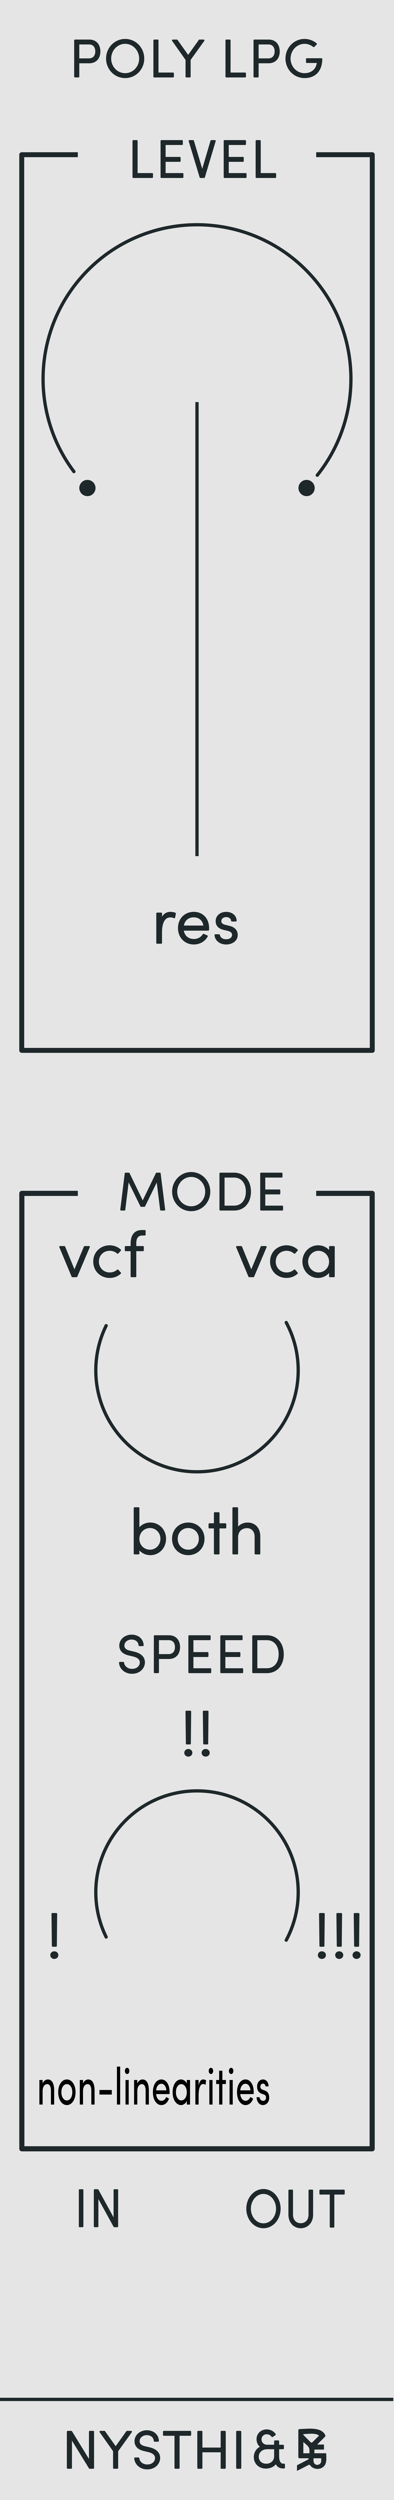 <?xml version="1.0" encoding="UTF-8" standalone="no"?>
<!-- Generator: Adobe Illustrator 23.0.3, SVG Export Plug-In . SVG Version: 6.00 Build 0)  -->

<svg
   xmlns:dc="http://purl.org/dc/elements/1.1/"
   xmlns:cc="http://creativecommons.org/ns#"
   xmlns:rdf="http://www.w3.org/1999/02/22-rdf-syntax-ns#"
   xmlns:svg="http://www.w3.org/2000/svg"
   xmlns="http://www.w3.org/2000/svg"
   xmlns:sodipodi="http://sodipodi.sourceforge.net/DTD/sodipodi-0.dtd"
   xmlns:inkscape="http://www.inkscape.org/namespaces/inkscape"
   version="1.0"
   id="Layer_1"
   x="0px"
   y="0px"
   width="60px"
   height="380px"
   viewBox="0 0 60 380"
   enable-background="new 0 0 60 380"
   xml:space="preserve"
   sodipodi:docname="polylpg_bg.svg"
   inkscape:version="0.92.2 5c3e80d, 2017-08-06"><defs
     id="defs206" /><sodipodi:namedview
     pagecolor="#ffffff"
     bordercolor="#666666"
     borderopacity="1"
     objecttolerance="10"
     gridtolerance="10"
     guidetolerance="10"
     inkscape:pageopacity="0"
     inkscape:pageshadow="2"
     inkscape:window-width="1165"
     inkscape:window-height="704"
     id="namedview204"
     showgrid="false"
     inkscape:pagecheckerboard="true"
     inkscape:zoom="2.4842105"
     inkscape:cx="2.8539833"
     inkscape:cy="137.2315"
     inkscape:window-x="185"
     inkscape:window-y="45"
     inkscape:window-maximized="0"
     inkscape:current-layer="Layer_1" /><g
     id="base" /><g
     id="BACKGROUND"><g
       id="g5"><rect
         width="60"
         height="380"
         id="rect3"
         x="0"
         y="0"
         style="fill:#e5e5e5" /></g></g><rect
     style="fill:none;stroke:#1e282b;stroke-width:0.781;stroke-linejoin:round;stroke-miterlimit:10"
     id="rect8"
     height="145.219"
     width="53.349"
     stroke-miterlimit="10"
     y="181.39"
     x="3.326" /><rect
     style="fill:none;stroke:#1e282b;stroke-width:0.75;stroke-linejoin:round;stroke-miterlimit:10"
     id="rect10"
     height="136.14"
     width="53.38"
     stroke-miterlimit="10"
     y="23.514"
     x="3.31" /><line
     style="fill:none;stroke:#1e282b;stroke-width:0.5;stroke-miterlimit:10"
     id="line12"
     y2="364.703"
     x2="59.891"
     y1="364.703"
     x1="-0.109"
     stroke-miterlimit="10" /><g
     id="g20"><path
       style="fill:#1e282b;stroke:#1e282b;stroke-width:0.25;stroke-linejoin:round;stroke-miterlimit:10"
       inkscape:connector-curvature="0"
       id="path14"
       d="m 26.659,138.857 -0.115,0.585 c -0.23,-0.096 -0.441,-0.125 -0.604,-0.125 -1.065,0 -1.392,1.209 -1.392,2.313 v 1.689 h -0.624 v -4.482 h 0.624 v 1.094 c 0.221,-0.758 0.701,-1.209 1.401,-1.209 0.25,0 0.537,0.048 0.71,0.134 z"
       stroke-miterlimit="10" /><path
       style="fill:#1e282b;stroke:#1e282b;stroke-width:0.25;stroke-linejoin:round;stroke-miterlimit:10"
       inkscape:connector-curvature="0"
       id="path16"
       d="m 31.708,141.333 h -3.857 c 0.105,0.96 0.777,1.517 1.679,1.517 0.615,0 1.162,-0.297 1.459,-0.787 l 0.528,0.23 c -0.394,0.72 -1.161,1.142 -2.006,1.142 -1.267,0 -2.284,-0.95 -2.284,-2.371 0,-1.42 1.018,-2.342 2.284,-2.342 1.276,0 2.207,0.921 2.207,2.342 10e-6,0.086 10e-6,0.182 -0.01,0.269 z m -0.595,-0.528 c -0.086,-0.931 -0.729,-1.497 -1.603,-1.497 -0.883,0 -1.536,0.537 -1.651,1.497 z"
       stroke-miterlimit="10" /><path
       style="fill:#1e282b;stroke:#1e282b;stroke-width:0.25;stroke-linejoin:round;stroke-miterlimit:10"
       inkscape:connector-curvature="0"
       id="path18"
       d="m 32.794,142.13 h 0.566 c 0.066,0.374 0.412,0.758 1.065,0.758 0.643,0 1.036,-0.335 1.036,-0.787 0,-0.365 -0.25,-0.605 -0.71,-0.72 l -0.644,-0.153 c -0.633,-0.154 -1.142,-0.48 -1.142,-1.229 0,-0.729 0.624,-1.276 1.478,-1.276 0.749,0 1.439,0.413 1.469,1.219 h -0.595 c -0.029,-0.403 -0.423,-0.672 -0.864,-0.672 -0.519,0 -0.873,0.317 -0.873,0.739 0,0.422 0.364,0.604 0.69,0.681 l 0.662,0.163 c 0.874,0.211 1.143,0.739 1.143,1.257 0,0.797 -0.72,1.325 -1.65,1.325 -0.778,1e-5 -1.556,-0.451 -1.632,-1.305 z"
       stroke-miterlimit="10" /></g><g
     id="g36"
     transform="translate(0,-2)"><g
       id="g24"><rect
         style="fill:#e5e5e5"
         id="rect22"
         height="8.381"
         width="36.299"
         y="178.709"
         x="11.851" /></g><g
       id="g34"><path
         style="fill:#1e282b;stroke:#1e282b;stroke-width:0.25;stroke-linejoin:round;stroke-miterlimit:10"
         inkscape:connector-curvature="0"
         id="path26"
         d="m 24.508,185.875 -0.567,-4.565 -1.959,3.998 h -0.488 l -1.975,-4.014 -0.567,4.581 h -0.512 l 0.68,-5.509 h 0.495 l 2.119,4.374 2.119,-4.374 h 0.487 l 0.688,5.509 z"
         stroke-miterlimit="10" /><path
         style="fill:#1e282b;stroke:#1e282b;stroke-width:0.25;stroke-linejoin:round;stroke-miterlimit:10"
         inkscape:connector-curvature="0"
         id="path28"
         d="m 26.335,183.133 c 0,-1.567 1.215,-2.862 2.782,-2.862 1.567,0 2.782,1.295 2.782,2.862 0,1.56 -1.215,2.839 -2.782,2.839 -1.567,0 -2.782,-1.279 -2.782,-2.839 z m 5.037,0 c 0,-1.279 -0.983,-2.367 -2.255,-2.367 -1.271,0 -2.255,1.088 -2.255,2.367 0,1.279 0.983,2.343 2.255,2.343 1.271,0 2.255,-1.063 2.255,-2.343 z"
         stroke-miterlimit="10" /><path
         style="fill:#1e282b;stroke:#1e282b;stroke-width:0.25;stroke-linejoin:round;stroke-miterlimit:10"
         inkscape:connector-curvature="0"
         id="path30"
         d="m 33.543,180.366 h 2.087 c 1.56,0 2.463,1.199 2.463,2.767 0,1.56 -0.903,2.742 -2.463,2.742 h -2.087 z m 2.087,5.014 c 1.256,0 1.935,-0.976 1.935,-2.247 0,-1.279 -0.679,-2.271 -1.935,-2.271 h -1.559 v 4.518 z"
         stroke-miterlimit="10" /><path
         style="fill:#1e282b;stroke:#1e282b;stroke-width:0.25;stroke-linejoin:round;stroke-miterlimit:10"
         inkscape:connector-curvature="0"
         id="path32"
         d="m 42.981,185.38 v 0.495 h -3.23 v -5.509 h 3.143 v 0.496 h -2.623 v 2.062 h 2.287 v 0.496 h -2.287 v 1.959 h 2.711 z"
         stroke-miterlimit="10" /></g></g><g
     id="g72"><g
       id="g58"><rect
         style="fill:#e5e5e5"
         id="rect56"
         height="8.381"
         width="36.299"
         y="19.762"
         x="11.851" /></g><g
       id="g70"><path
         style="fill:#1e282b;stroke:#1e282b;stroke-width:0.25;stroke-linejoin:round;stroke-miterlimit:10"
         inkscape:connector-curvature="0"
         id="path60"
         d="m 20.303,21.419 h 0.528 v 5.013 h 2.342 v 0.496 H 20.303 c 0,0 0,-5.509 0,-5.509 z"
         stroke-miterlimit="10" /><path
         style="fill:#1e282b;stroke:#1e282b;stroke-width:0.25;stroke-linejoin:round;stroke-miterlimit:10"
         inkscape:connector-curvature="0"
         id="path62"
         d="m 27.805,26.432 v 0.496 h -3.23 v -5.509 h 3.143 v 0.495 h -2.623 v 2.063 h 2.287 v 0.495 h -2.287 v 1.959 z"
         stroke-miterlimit="10" /><path
         style="fill:#1e282b;stroke:#1e282b;stroke-width:0.25;stroke-linejoin:round;stroke-miterlimit:10"
         inkscape:connector-curvature="0"
         id="path64"
         d="M 32.724,21.419 31.078,26.928 h -0.552 l -1.672,-5.509 h 0.552 l 1.392,4.677 1.383,-4.677 z"
         stroke-miterlimit="10" /><path
         style="fill:#1e282b;stroke:#1e282b;stroke-width:0.25;stroke-linejoin:round;stroke-miterlimit:10"
         inkscape:connector-curvature="0"
         id="path66"
         d="m 37.421,26.432 v 0.496 H 34.19 v -5.509 h 3.143 v 0.495 h -2.623 v 2.063 h 2.287 v 0.495 h -2.287 v 1.959 z"
         stroke-miterlimit="10" /><path
         style="fill:#1e282b;stroke:#1e282b;stroke-width:0.25;stroke-linejoin:round;stroke-miterlimit:10"
         inkscape:connector-curvature="0"
         id="path68"
         d="m 39.055,21.419 h 0.528 v 5.013 h 2.342 v 0.496 h -2.87 z"
         stroke-miterlimit="10" /></g></g><g
     id="g80"
     transform="translate(0,-6)"><path
       style="fill:#1e282b;stroke:#1e282b;stroke-width:0.25;stroke-linejoin:round;stroke-miterlimit:10"
       inkscape:connector-curvature="0"
       id="path74"
       d="m 40.484,195.522 -1.9,4.482 h -0.634 l -1.872,-4.482 h 0.653 l 1.535,3.733 1.555,-3.733 z"
       stroke-miterlimit="10" /><path
       style="fill:#1e282b;stroke:#1e282b;stroke-width:0.25;stroke-linejoin:round;stroke-miterlimit:10"
       inkscape:connector-curvature="0"
       id="path76"
       d="m 41.252,197.758 c 0,-1.42 1.094,-2.351 2.37,-2.351 0.644,0 1.21,0.24 1.612,0.614 l -0.384,0.422 c -0.307,-0.278 -0.729,-0.451 -1.209,-0.451 -0.979,0 -1.775,0.71 -1.775,1.766 0,1.046 0.796,1.776 1.775,1.776 0.479,0 0.902,-0.173 1.209,-0.451 l 0.384,0.422 c -0.402,0.384 -0.969,0.614 -1.612,0.614 -1.276,-1e-5 -2.37,-0.94 -2.37,-2.361 z"
       stroke-miterlimit="10" /><path
       style="fill:#1e282b;stroke:#1e282b;stroke-width:0.25;stroke-linejoin:round;stroke-miterlimit:10"
       inkscape:connector-curvature="0"
       id="path78"
       d="m 50.851,195.522 v 4.482 H 50.237 V 199.083 c -0.336,0.614 -1.027,1.037 -1.805,1.037 -1.219,0 -2.255,-1.027 -2.255,-2.361 0,-1.305 0.998,-2.351 2.274,-2.351 0.758,0 1.449,0.365 1.785,0.979 v -0.864 h 0.614 z m -0.614,2.255 c 0,-1.046 -0.835,-1.785 -1.747,-1.785 -0.931,0 -1.698,0.806 -1.698,1.766 0,0.97 0.768,1.776 1.718,1.776 0.921,0 1.728,-0.749 1.728,-1.756 z"
       stroke-miterlimit="10" /></g><g
     id="g90"
     transform="translate(0,-6)"><path
       style="fill:#1e282b;stroke:#1e282b;stroke-width:0.25;stroke-linejoin:round;stroke-miterlimit:10"
       inkscape:connector-curvature="0"
       id="path82"
       d="m 25.162,239.896 c 0,1.363 -1.018,2.361 -2.275,2.361 -0.748,0 -1.459,-0.384 -1.785,-0.998 v 0.883 h -0.614 v -6.92 h 0.614 v 3.311 c 0.336,-0.614 1.027,-0.988 1.785,-0.988 1.258,0 2.275,0.988 2.275,2.351 z m -0.605,-0.009 c 0,-0.989 -0.768,-1.756 -1.718,-1.756 -0.893,0 -1.737,0.701 -1.737,1.785 0,1.037 0.807,1.756 1.737,1.756 0.95,-1e-5 1.718,-0.787 1.718,-1.785 z"
       stroke-miterlimit="10" /><path
       style="fill:#1e282b;stroke:#1e282b;stroke-width:0.25;stroke-linejoin:round;stroke-miterlimit:10"
       inkscape:connector-curvature="0"
       id="path84"
       d="m 26.324,239.896 c 0,-1.42 1.065,-2.351 2.342,-2.351 1.276,0 2.352,0.931 2.352,2.351 0,1.421 -1.075,2.361 -2.352,2.361 -1.276,0 -2.342,-0.94 -2.342,-2.361 z m 4.079,0 c 0,-1.056 -0.797,-1.766 -1.737,-1.766 -0.95,0 -1.728,0.71 -1.728,1.766 0,1.056 0.777,1.776 1.728,1.776 0.94,0 1.737,-0.72 1.737,-1.776 z"
       stroke-miterlimit="10" /><path
       style="fill:#1e282b;stroke:#1e282b;stroke-width:0.25;stroke-linejoin:round;stroke-miterlimit:10"
       inkscape:connector-curvature="0"
       id="path86"
       d="m 34.331,238.188 h -1.027 v 3.954 h -0.604 v -3.954 h -0.816 v -0.528 h 0.816 v -1.68 h 0.604 v 1.68 h 1.027 z"
       stroke-miterlimit="10" /><path
       style="fill:#1e282b;stroke:#1e282b;stroke-width:0.25;stroke-linejoin:round;stroke-miterlimit:10"
       inkscape:connector-curvature="0"
       id="path88"
       d="m 39.513,239.532 v 2.61 h -0.614 v -2.582 c 0,-0.864 -0.547,-1.411 -1.268,-1.411 -0.72,0 -1.478,0.422 -1.497,1.507 v 2.486 h -0.614 v -6.92 h 0.614 v 3.244 c 0.269,-0.643 0.998,-0.921 1.555,-0.921 1.085,-1e-5 1.824,0.749 1.824,1.987 z"
       stroke-miterlimit="10" /></g><g
     id="g98"
     transform="translate(0,-6)"><path
       style="fill:#1e282b;stroke:#1e282b;stroke-width:0.25;stroke-linejoin:round;stroke-miterlimit:10"
       inkscape:connector-curvature="0"
       id="path92"
       d="m 13.555,195.522 -1.9,4.482 H 11.021 l -1.872,-4.482 h 0.653 l 1.535,3.733 1.555,-3.733 z"
       stroke-miterlimit="10" /><path
       style="fill:#1e282b;stroke:#1e282b;stroke-width:0.25;stroke-linejoin:round;stroke-miterlimit:10"
       inkscape:connector-curvature="0"
       id="path94"
       d="m 14.324,197.758 c 0,-1.42 1.094,-2.351 2.37,-2.351 0.644,0 1.21,0.24 1.612,0.614 l -0.384,0.422 c -0.307,-0.278 -0.729,-0.451 -1.209,-0.451 -0.979,0 -1.775,0.71 -1.775,1.766 0,1.046 0.796,1.776 1.775,1.776 0.479,0 0.902,-0.173 1.209,-0.451 l 0.384,0.422 c -0.402,0.384 -0.969,0.614 -1.612,0.614 -1.276,-1e-5 -2.37,-0.94 -2.37,-2.361 z"
       stroke-miterlimit="10" /><path
       style="fill:#1e282b;stroke:#1e282b;stroke-width:0.25;stroke-linejoin:round;stroke-miterlimit:10"
       inkscape:connector-curvature="0"
       id="path96"
       d="m 20.63,194.956 v 0.566 h 1.143 v 0.528 h -1.143 v 3.954 h -0.614 v -3.954 H 19.133 v -0.528 h 0.883 v -0.5 c 0,-1.123 0.441,-1.938 1.612,-1.938 h 0.423 v 0.585 h -0.336 c -0.845,0 -1.085,0.566 -1.085,1.286 z"
       stroke-miterlimit="10" /></g><g
     id="g120"><g
       id="g102"><rect
         style="fill:#e5e5e5"
         id="rect100"
         height="8.381"
         width="36.299"
         y="4.481"
         x="11.046" /></g><g
       id="g118"><path
         style="fill:#1e282b;stroke:#1e282b;stroke-width:0.25;stroke-linejoin:round;stroke-miterlimit:10"
         inkscape:connector-curvature="0"
         id="path104"
         d="m 15.163,7.816 c 0,0.856 -0.448,1.679 -1.6,1.679 h -1.614 v 2.151 H 11.421 V 6.138 h 2.167 c 1.127,0 1.575,0.832 1.575,1.679 z m -0.528,0 c 0,-0.591 -0.295,-1.183 -1.055,-1.183 H 11.95 V 9 h 1.591 c 0.791,0 1.095,-0.584 1.095,-1.184 z"
         stroke-miterlimit="10" /><path
         style="fill:#1e282b;stroke:#1e282b;stroke-width:0.25;stroke-linejoin:round;stroke-miterlimit:10"
         inkscape:connector-curvature="0"
         id="path106"
         d="m 16.278,8.904 c 0,-1.567 1.215,-2.862 2.782,-2.862 1.567,0 2.782,1.295 2.782,2.862 0,1.56 -1.215,2.839 -2.782,2.839 -1.567,0 -2.782,-1.279 -2.782,-2.839 z m 5.037,0 c 0,-1.279 -0.983,-2.367 -2.255,-2.367 -1.271,0 -2.255,1.087 -2.255,2.367 0,1.279 0.983,2.343 2.255,2.343 1.271,0 2.255,-1.063 2.255,-2.343 z"
         stroke-miterlimit="10" /><path
         style="fill:#1e282b;stroke:#1e282b;stroke-width:0.25;stroke-linejoin:round;stroke-miterlimit:10"
         inkscape:connector-curvature="0"
         id="path108"
         d="m 23.485,6.138 h 0.527 v 5.013 h 2.343 v 0.496 h -2.87 c 0,0 0,-5.509 10e-6,-5.509 z"
         stroke-miterlimit="10" /><path
         style="fill:#1e282b;stroke:#1e282b;stroke-width:0.25;stroke-linejoin:round;stroke-miterlimit:10"
         inkscape:connector-curvature="0"
         id="path110"
         d="m 31.011,6.138 -2.104,2.926 v 2.583 H 28.38 V 9.064 L 26.309,6.138 h 0.624 l 1.719,2.415 1.728,-2.415 z"
         stroke-miterlimit="10" /><path
         style="fill:#1e282b;stroke:#1e282b;stroke-width:0.25;stroke-linejoin:round;stroke-miterlimit:10"
         inkscape:connector-curvature="0"
         id="path112"
         d="m 34.461,6.138 h 0.527 v 5.013 h 2.343 v 0.496 H 34.461 Z"
         stroke-miterlimit="10" /><path
         style="fill:#1e282b;stroke:#1e282b;stroke-width:0.25;stroke-linejoin:round;stroke-miterlimit:10"
         inkscape:connector-curvature="0"
         id="path114"
         d="m 42.475,7.816 c 0,0.856 -0.448,1.679 -1.6,1.679 h -1.615 v 2.151 H 38.733 V 6.138 h 2.167 c 1.127,0 1.575,0.832 1.575,1.679 z m -0.527,0 c 0,-0.591 -0.296,-1.183 -1.056,-1.183 H 39.26 V 9 h 1.592 c 0.791,0 1.096,-0.584 1.096,-1.184 z"
         stroke-miterlimit="10" /><path
         style="fill:#1e282b;stroke:#1e282b;stroke-width:0.25;stroke-linejoin:round;stroke-miterlimit:10"
         inkscape:connector-curvature="0"
         id="path116"
         d="m 43.597,8.904 c 0,-1.567 1.215,-2.862 2.782,-2.862 0.672,0 1.287,0.248 1.751,0.64 L 47.779,7.041 C 47.403,6.737 46.908,6.537 46.379,6.537 c -1.271,0 -2.255,1.087 -2.255,2.367 0,1.279 0.983,2.343 2.255,2.343 1.04,0 1.848,-0.607 1.991,-1.679 L 48.378,9.448 H 46.723 V 8.976 h 2.231 c -0.024,1.863 -1.08,2.767 -2.575,2.767 -1.567,10e-6 -2.782,-1.279 -2.782,-2.839 z"
         stroke-miterlimit="10" /></g></g><g
     id="g1034"
     transform="translate(0,8)"><g
       transform="matrix(1,0,0,1,-0.715,0.01)"
       id="g124"><rect
         style="fill:#e5e5e5"
         id="rect122"
         height="8.381"
         width="20.002"
         y="323.367"
         x="5.716" /></g><g
       transform="matrix(0.894,0,0,1.002,0.344,-0.792)"
       id="g130"><path
         style="fill:#1e282b;stroke:#1e282b;stroke-width:0.25;stroke-linejoin:round;stroke-miterlimit:10"
         inkscape:connector-curvature="0"
         id="path126"
         d="m 13.167,325.024 h 0.527 v 5.509 h -0.527 z"
         stroke-miterlimit="10" /><path
         style="fill:#1e282b;stroke:#1e282b;stroke-width:0.25;stroke-linejoin:round;stroke-miterlimit:10"
         inkscape:connector-curvature="0"
         id="path128"
         d="m 19.613,325.024 v 5.509 h -0.543 l -2.822,-4.589 v 4.589 h -0.528 v -5.509 h 0.552 l 2.814,4.582 v -4.582 z"
         stroke-miterlimit="10" /></g></g><g
     id="g1027"
     transform="translate(0,8)"><g
       transform="matrix(1,0,0,1,0.264,0)"
       id="g136"><rect
         style="fill:#e5e5e5"
         id="rect134"
         height="8.381"
         width="20.002"
         y="323.367"
         x="34.74" /></g><g
       transform="matrix(0.899,0,0,1.002,5.191,-0.73)"
       id="g144"><path
         style="fill:#1e282b;stroke:#1e282b;stroke-width:0.25;stroke-linejoin:round;stroke-miterlimit:10"
         inkscape:connector-curvature="0"
         id="path138"
         d="m 36.072,327.79 c 0,-1.567 1.215,-2.862 2.782,-2.862 1.567,0 2.782,1.295 2.782,2.862 0,1.56 -1.215,2.839 -2.782,2.839 -1.567,0 -2.782,-1.279 -2.782,-2.839 z m 5.037,0 c 0,-1.279 -0.983,-2.367 -2.255,-2.367 -1.271,0 -2.255,1.087 -2.255,2.367 0,1.279 0.983,2.343 2.255,2.343 1.271,0 2.255,-1.063 2.255,-2.343 z"
         stroke-miterlimit="10" /><path
         style="fill:#1e282b;stroke:#1e282b;stroke-width:0.25;stroke-linejoin:round;stroke-miterlimit:10"
         inkscape:connector-curvature="0"
         id="path140"
         d="m 43.207,328.686 v -3.662 h 0.528 v 3.662 c 0,0.928 0.655,1.432 1.439,1.432 0.783,0 1.438,-0.504 1.438,-1.432 v -3.662 h 0.528 v 3.662 c 0,1.208 -0.904,1.943 -1.967,1.943 -1.063,0 -1.968,-0.736 -1.968,-1.943 z"
         stroke-miterlimit="10" /><path
         style="fill:#1e282b;stroke:#1e282b;stroke-width:0.25;stroke-linejoin:round;stroke-miterlimit:10"
         inkscape:connector-curvature="0"
         id="path142"
         d="m 52.494,325.52 h -1.76 v 5.013 h -0.527 v -5.013 h -1.751 v -0.496 h 4.038 z"
         stroke-miterlimit="10" /></g></g><line
     style="fill:none;stroke:#1e282b;stroke-width:0.5;stroke-miterlimit:10"
     id="line148"
     y2="61.118"
     x2="30"
     y1="130.129"
     x1="30"
     stroke-miterlimit="10" /><path
     style="fill:none;stroke:#1e282b;stroke-width:0.5;stroke-linecap:round;stroke-miterlimit:10"
     inkscape:connector-curvature="0"
     id="path150"
     d="m 48.318,72.231 c 7.369,-9.203 6.788,-22.673 -1.743,-31.204 -9.154,-9.154 -23.996,-9.154 -33.15,0 -8.362,8.362 -9.086,21.471 -2.17,30.654"
     stroke-miterlimit="10" /><path
     style="fill:none;stroke:#1e282b;stroke-width:0.5;stroke-linecap:round;stroke-miterlimit:10"
     inkscape:connector-curvature="0"
     id="path152"
     d="m 43.591,201.021 c 1.162,2.167 1.821,4.643 1.821,7.274 0,8.512 -6.9,15.413 -15.412,15.413 -8.512,0 -15.412,-6.9 -15.412,-15.413 0,-2.44 0.567,-4.748 1.577,-6.799"
     stroke-miterlimit="10" /><g
     id="g1059"
     transform="translate(0,-12)"><g
       id="g54"><g
         id="g40"><rect
           x="11.851"
           y="259.023"
           width="36.299"
           height="8.381"
           id="rect38"
           style="fill:#e5e5e5" /></g><g
         id="g52"><path
           stroke-miterlimit="10"
           d="m 18.25,264.725 h 0.521 c 0.056,0.544 0.551,1.063 1.327,1.063 0.879,0 1.319,-0.576 1.319,-1.095 0,-0.6 -0.536,-0.888 -1.08,-1.023 l -0.743,-0.176 c -1.136,-0.272 -1.304,-0.936 -1.304,-1.375 0,-0.912 0.84,-1.535 1.751,-1.535 0.936,0 1.68,0.576 1.711,1.495 h -0.527 c -0.032,-0.607 -0.536,-1 -1.199,-1 -0.624,0 -1.207,0.424 -1.207,1.04 0,0.256 0.079,0.696 0.903,0.888 l 0.743,0.176 c 0.872,0.216 1.479,0.688 1.479,1.487 0,0.775 -0.64,1.615 -1.847,1.615 -1.08,0 -1.808,-0.76 -1.848,-1.56 z"
           id="path42"
           inkscape:connector-curvature="0"
           style="fill:#1e282b;stroke:#1e282b;stroke-width:0.25;stroke-linejoin:round;stroke-miterlimit:10" /><path
           stroke-miterlimit="10"
           d="m 27.296,262.358 c 0,0.856 -0.448,1.679 -1.6,1.679 h -1.615 v 2.151 h -0.527 v -5.509 h 2.167 c 1.127,0 1.575,0.832 1.575,1.679 z m -0.527,0 c 0,-0.591 -0.296,-1.183 -1.056,-1.183 h -1.632 v 2.367 h 1.592 c 0.791,0 1.096,-0.583 1.096,-1.184 z"
           id="path44"
           inkscape:connector-curvature="0"
           style="fill:#1e282b;stroke:#1e282b;stroke-width:0.25;stroke-linejoin:round;stroke-miterlimit:10" /><path
           stroke-miterlimit="10"
           d="m 32.04,265.693 v 0.496 h -3.23 v -5.509 h 3.143 v 0.496 h -2.623 v 2.063 h 2.287 v 0.496 h -2.287 v 1.959 h 2.711 z"
           id="path46"
           inkscape:connector-curvature="0"
           style="fill:#1e282b;stroke:#1e282b;stroke-width:0.25;stroke-linejoin:round;stroke-miterlimit:10" /><path
           stroke-miterlimit="10"
           d="m 36.904,265.693 v 0.496 h -3.23 v -5.509 h 3.143 v 0.496 h -2.623 v 2.063 h 2.287 v 0.496 h -2.287 v 1.959 h 2.711 z"
           id="path48"
           inkscape:connector-curvature="0"
           style="fill:#1e282b;stroke:#1e282b;stroke-width:0.25;stroke-linejoin:round;stroke-miterlimit:10" /><path
           stroke-miterlimit="10"
           d="m 38.538,260.68 h 2.087 c 1.56,0 2.463,1.199 2.463,2.766 0,1.56 -0.903,2.743 -2.463,2.743 h -2.087 z m 2.087,5.013 c 1.255,0 1.935,-0.976 1.935,-2.247 0,-1.279 -0.68,-2.271 -1.935,-2.271 h -1.56 v 4.518 z"
           id="path50"
           inkscape:connector-curvature="0"
           style="fill:#1e282b;stroke:#1e282b;stroke-width:0.25;stroke-linejoin:round;stroke-miterlimit:10" /></g></g><g
       id="g160"><path
         stroke-miterlimit="10"
         d="m 48.53,309.177 c 0,-0.269 0.221,-0.46 0.48,-0.46 0.278,0 0.499,0.192 0.499,0.46 0,0.259 -0.221,0.451 -0.499,0.451 -0.26,0 -0.48,-0.192 -0.48,-0.451 z m 0.183,-6.277 h 0.614 l -0.048,4.875 h -0.509 z"
         id="path154"
         inkscape:connector-curvature="0"
         style="fill:#1e282b;stroke:#1e282b;stroke-width:0.25;stroke-linejoin:round;stroke-miterlimit:10" /><path
         stroke-miterlimit="10"
         d="m 51.17,309.177 c 0,-0.269 0.221,-0.46 0.48,-0.46 0.278,0 0.499,0.192 0.499,0.46 0,0.259 -0.221,0.451 -0.499,0.451 -0.26,0 -0.48,-0.192 -0.48,-0.451 z m 0.183,-6.277 h 0.614 l -0.048,4.875 h -0.509 z"
         id="path156"
         inkscape:connector-curvature="0"
         style="fill:#1e282b;stroke:#1e282b;stroke-width:0.25;stroke-linejoin:round;stroke-miterlimit:10" /><path
         stroke-miterlimit="10"
         d="m 53.811,309.177 c 0,-0.269 0.221,-0.46 0.48,-0.46 0.278,0 0.499,0.192 0.499,0.46 0,0.259 -0.221,0.451 -0.499,0.451 -0.26,0 -0.48,-0.192 -0.48,-0.451 z m 0.183,-6.277 h 0.614 l -0.048,4.875 h -0.509 z"
         id="path158"
         inkscape:connector-curvature="0"
         style="fill:#1e282b;stroke:#1e282b;stroke-width:0.25;stroke-linejoin:round;stroke-miterlimit:10" /></g><g
       id="g166"><path
         stroke-miterlimit="10"
         d="m 28.19,278.425 c 0,-0.269 0.221,-0.46 0.48,-0.46 0.278,0 0.499,0.192 0.499,0.46 0,0.259 -0.221,0.451 -0.499,0.451 -0.26,0 -0.48,-0.192 -0.48,-0.451 z m 0.183,-6.277 h 0.614 l -0.048,4.875 h -0.509 z"
         id="path162"
         inkscape:connector-curvature="0"
         style="fill:#1e282b;stroke:#1e282b;stroke-width:0.25;stroke-linejoin:round;stroke-miterlimit:10" /><path
         stroke-miterlimit="10"
         d="m 30.83,278.425 c 0,-0.269 0.221,-0.46 0.48,-0.46 0.278,0 0.499,0.192 0.499,0.46 0,0.259 -0.221,0.451 -0.499,0.451 -0.26,0 -0.48,-0.192 -0.48,-0.451 z m 0.183,-6.277 h 0.614 l -0.048,4.875 h -0.509 z"
         id="path164"
         inkscape:connector-curvature="0"
         style="fill:#1e282b;stroke:#1e282b;stroke-width:0.25;stroke-linejoin:round;stroke-miterlimit:10" /></g><g
       id="g170"><path
         stroke-miterlimit="10"
         d="m 7.783,309.177 c 0,-0.269 0.221,-0.46 0.48,-0.46 0.278,0 0.499,0.192 0.499,0.46 0,0.259 -0.221,0.451 -0.499,0.451 -0.26,0 -0.48,-0.192 -0.48,-0.451 z m 0.183,-6.277 h 0.614 l -0.048,4.875 H 8.023 Z"
         id="path168"
         inkscape:connector-curvature="0"
         style="fill:#1e282b;stroke:#1e282b;stroke-width:0.25;stroke-linejoin:round;stroke-miterlimit:10" /></g><path
       stroke-miterlimit="10"
       d="m 43.591,306.895 c 1.162,-2.167 1.821,-4.643 1.821,-7.274 0,-8.512 -6.9,-15.413 -15.412,-15.413 -8.512,0 -15.412,6.9 -15.412,15.413 0,2.44 0.567,4.748 1.577,6.799"
       id="path172"
       inkscape:connector-curvature="0"
       style="fill:none;stroke:#1e282b;stroke-width:0.5;stroke-linecap:round;stroke-miterlimit:10" /></g><circle
     style="fill:#1e282b"
     id="circle174"
     r="1.236"
     cy="74.177"
     cx="13.312" /><circle
     style="fill:#1e282b"
     id="circle176"
     r="1.236"
     cy="74.177"
     cx="46.688" /><g
     id="g196"><path
       style="fill:#1e282b"
       inkscape:connector-curvature="0"
       id="path178"
       d="m 43.27,374.469 h -0.128 c -0.524,0 -0.635,-0.615 -0.635,-1.13 v -1.066 h 0.603 c 0.069,0 0.125,-0.056 0.125,-0.125 v -0.424 c 0,-0.069 -0.056,-0.125 -0.125,-0.125 h -0.603 v -0.539 c 0,-0.069 -0.056,-0.125 -0.125,-0.125 h -0.512 c -0.069,0 -0.125,0.056 -0.125,0.125 v 0.531 h -1.058 c -0.506,0 -0.859,-0.334 -0.859,-0.811 0,-0.451 0.331,-0.778 0.787,-0.778 0.301,0 0.576,0.141 0.736,0.377 0.039,0.057 0.115,0.071 0.172,0.034 l 0.415,-0.272 c 0.058,-0.038 0.074,-0.115 0.036,-0.173 -0.292,-0.447 -0.788,-0.704 -1.359,-0.704 -0.883,0 -1.549,0.635 -1.549,1.477 0,0.472 0.192,0.902 0.505,1.16 -0.565,0.294 -0.92,0.886 -0.92,1.566 0,1.013 0.769,1.749 1.828,1.749 0.646,0 1.208,-0.248 1.537,-0.662 0.172,0.41 0.574,0.646 1.125,0.646 h 0.128 c 0.069,0 0.125,-0.056 0.125,-0.125 v -0.48 c 10e-6,-0.069 -0.056,-0.125 -0.125,-0.125 z m -2.719,0.008 c -0.686,0 -1.146,-0.429 -1.146,-1.066 0,-0.67 0.537,-1.138 1.306,-1.138 h 1.034 v 1.12 c -0.022,0.639 -0.513,1.084 -1.194,1.084 z" /><path
       style="fill:#1e282b"
       inkscape:connector-curvature="0"
       id="path180"
       d="M 48.914,372.888 H 47.878 v -0.562 h 1.458 v -0.762 h -1.034 l 1.192,-1.192 c 0.056,-0.056 0.076,-0.146 0.044,-0.219 -0.589,-1.321 -2.657,-0.976 -3.928,-0.942 -0.103,0.003 -0.178,0.085 -0.178,0.187 v 4.061 c 0,0.105 0.085,0.19 0.19,0.19 h 1.363 v 0.16 l -1.755,0.903 -0.004,0.859 1.773,-0.912 c 0.085,-0.044 0.182,-0.011 0.238,0.066 0.518,0.712 1.714,0.735 2.223,-0.021 0.332,-0.492 0.216,-1.249 0.216,-1.817 H 48.914 Z m -1.798,0 c -0.307,0 -0.615,0 -0.922,0 v -1.715 c 0.246,0.246 0.66,0.525 0.826,0.826 0.145,0.263 0.096,0.566 0.096,0.888 z m -0.922,-2.792 v -0.12 c 0.655,0 1.847,-0.236 2.389,0.231 l -1.005,1.005 c -0.074,0.074 -0.195,0.074 -0.269,0 z m 2.72,3.979 c 0,0.502 -0.642,0.771 -0.996,0.413 -0.204,-0.206 -0.191,-0.567 -0.171,-0.838 0.389,0 0.778,0 1.167,0 z" /><g
       id="g194"><path
         style="fill:#1e282b;stroke:#1e282b;stroke-width:0.25;stroke-linejoin:round;stroke-miterlimit:10"
         inkscape:connector-curvature="0"
         id="path182"
         d="m 14.199,369.61 v 5.509 h -0.543 l -2.823,-4.589 v 4.589 h -0.527 v -5.509 h 0.552 l 2.814,4.582 v -4.582 z"
         stroke-miterlimit="10" /><path
         style="fill:#1e282b;stroke:#1e282b;stroke-width:0.25;stroke-linejoin:round;stroke-miterlimit:10"
         inkscape:connector-curvature="0"
         id="path184"
         d="m 19.975,369.61 -2.104,2.926 v 2.583 h -0.527 v -2.583 l -2.07,-2.926 H 15.897 l 1.719,2.415 1.728,-2.415 z"
         stroke-miterlimit="10" /><path
         style="fill:#1e282b;stroke:#1e282b;stroke-width:0.25;stroke-linejoin:round;stroke-miterlimit:10"
         inkscape:connector-curvature="0"
         id="path186"
         d="m 20.569,373.655 h 0.52 c 0.057,0.544 0.552,1.063 1.328,1.063 0.879,0 1.319,-0.576 1.319,-1.095 0,-0.6 -0.536,-0.888 -1.08,-1.023 l -0.743,-0.176 c -1.136,-0.272 -1.304,-0.936 -1.304,-1.375 0,-0.912 0.84,-1.535 1.751,-1.535 0.936,0 1.68,0.576 1.711,1.495 H 23.544 c -0.032,-0.607 -0.535,-1 -1.199,-1 -0.624,0 -1.207,0.424 -1.207,1.04 0,0.256 0.08,0.696 0.903,0.888 l 0.743,0.176 c 0.872,0.216 1.479,0.688 1.479,1.487 0,0.775 -0.64,1.615 -1.847,1.615 -1.08,0 -1.808,-0.76 -1.848,-1.56 z"
         stroke-miterlimit="10" /><path
         style="fill:#1e282b;stroke:#1e282b;stroke-width:0.25;stroke-linejoin:round;stroke-miterlimit:10"
         inkscape:connector-curvature="0"
         id="path188"
         d="m 28.984,370.105 h -1.76 v 5.013 H 26.697 v -5.013 h -1.751 v -0.496 h 4.038 c 0,0 0,0.496 -10e-6,0.496 z"
         stroke-miterlimit="10" /><path
         style="fill:#1e282b;stroke:#1e282b;stroke-width:0.25;stroke-linejoin:round;stroke-miterlimit:10"
         inkscape:connector-curvature="0"
         id="path190"
         d="m 34.255,369.61 v 5.509 h -0.527 v -2.502 h -3.03 v 2.502 h -0.528 v -5.509 h 0.528 v 2.535 h 3.03 v -2.535 z"
         stroke-miterlimit="10" /><path
         style="fill:#1e282b;stroke:#1e282b;stroke-width:0.25;stroke-linejoin:round;stroke-miterlimit:10"
         inkscape:connector-curvature="0"
         id="path192"
         d="m 36.089,369.61 h 0.528 v 5.509 h -0.528 z"
         stroke-miterlimit="10" /></g></g><g
     id="SCREEN" /><g
     id="DISPLAY" /><g
     id="LED_PUSH" /><g
     id="Calque_4" /><g
     aria-label="defects"
     style="font-style:normal;font-variant:normal;font-weight:300;font-stretch:normal;font-size:10.667px;line-height:1.25;font-family:'Sofia Pro';-inkscape-font-specification:'Sofia Pro, Light';font-variant-ligatures:normal;font-variant-caps:normal;font-variant-numeric:normal;font-feature-settings:normal;text-align:center;letter-spacing:0px;word-spacing:0px;writing-mode:lr-tb;text-anchor:middle;fill:#000000;fill-opacity:1;stroke:none;stroke-width:1px;stroke-linecap:butt;stroke-linejoin:miter;stroke-opacity:1"
     id="text1067"
     transform="translate(1,6)"><g
       aria-label="non-linearities"
       transform="matrix(0.821,0,0,1.218,0,-6)"
       style="font-style:normal;font-variant:normal;font-weight:normal;font-stretch:normal;font-size:6.569px;line-height:1.25;font-family:'Sofia Pro';-inkscape-font-specification:'Sofia Pro, Normal';font-variant-ligatures:normal;font-variant-caps:normal;font-variant-numeric:normal;font-feature-settings:normal;text-align:center;letter-spacing:0px;word-spacing:0px;writing-mode:lr-tb;text-anchor:middle;fill:#000000;fill-opacity:1;stroke:none;stroke-width:0.821px;stroke-linecap:butt;stroke-linejoin:miter;stroke-opacity:1"
       id="text1092"><path
         d="m 6.089,262.632 v -3.066 h 0.597 v 0.459 q 0.128,-0.257 0.404,-0.391 0.276,-0.135 0.555,-0.135 0.571,0 0.876,0.356 0.308,0.356 0.308,1.004 v 1.774 H 8.229 v -1.735 q 0,-0.385 -0.18,-0.6 -0.18,-0.215 -0.497,-0.215 -0.17,0 -0.321,0.051 -0.148,0.048 -0.273,0.151 -0.125,0.103 -0.199,0.282 -0.074,0.176 -0.074,0.411 v 1.655 z"
         style="stroke-width:0.821px"
         id="path1103"
         inkscape:connector-curvature="0" /><path
         d="m 9.797,261.933 q -0.218,-0.372 -0.218,-0.844 0,-0.471 0.218,-0.837 0.221,-0.369 0.584,-0.561 0.362,-0.192 0.802,-0.192 0.439,0 0.802,0.192 0.366,0.192 0.587,0.561 0.221,0.366 0.221,0.837 0,0.472 -0.221,0.844 -0.221,0.372 -0.587,0.568 -0.366,0.196 -0.802,0.196 -0.436,0 -0.802,-0.196 -0.362,-0.196 -0.584,-0.568 z m 0.372,-0.844 q 0,0.459 0.292,0.744 0.295,0.285 0.722,0.285 0.423,0 0.715,-0.285 0.295,-0.285 0.295,-0.744 0,-0.452 -0.292,-0.728 -0.292,-0.279 -0.718,-0.279 -0.427,0 -0.722,0.279 -0.292,0.276 -0.292,0.728 z"
         style="stroke-width:0.821px"
         id="path1105"
         inkscape:connector-curvature="0" /><path
         d="m 13.582,262.632 v -3.066 h 0.597 v 0.459 q 0.128,-0.257 0.404,-0.391 0.276,-0.135 0.555,-0.135 0.571,0 0.876,0.356 0.308,0.356 0.308,1.004 v 1.774 h -0.6 v -1.735 q 0,-0.385 -0.18,-0.6 -0.18,-0.215 -0.497,-0.215 -0.17,0 -0.321,0.051 -0.148,0.048 -0.273,0.151 -0.125,0.103 -0.199,0.282 -0.074,0.176 -0.074,0.411 v 1.655 z"
         style="stroke-width:0.821px"
         id="path1107"
         inkscape:connector-curvature="0" /><path
         d="m 17.229,261.385 v -0.571 h 2.287 v 0.571 z"
         style="stroke-width:0.821px"
         id="path1109"
         inkscape:connector-curvature="0" /><path
         d="m 20.472,262.632 v -4.737 h 0.597 v 4.737 z"
         style="stroke-width:0.821px"
         id="path1111"
         inkscape:connector-curvature="0" /><path
         d="m 22.066,258.713 q -0.122,-0.112 -0.122,-0.279 0,-0.167 0.122,-0.276 0.122,-0.112 0.292,-0.112 0.173,0 0.292,0.112 0.122,0.109 0.122,0.276 0,0.167 -0.122,0.279 -0.119,0.109 -0.292,0.109 -0.17,0 -0.292,-0.109 z m -0.003,3.92 v -3.066 h 0.59 v 3.066 z"
         style="stroke-width:0.821px"
         id="path1113"
         inkscape:connector-curvature="0" /><path
         d="m 23.654,262.632 v -3.066 h 0.597 v 0.459 q 0.128,-0.257 0.404,-0.391 0.276,-0.135 0.555,-0.135 0.571,0 0.876,0.356 0.308,0.356 0.308,1.004 v 1.774 h -0.6 v -1.735 q 0,-0.385 -0.18,-0.6 -0.18,-0.215 -0.497,-0.215 -0.17,0 -0.321,0.051 -0.148,0.048 -0.273,0.151 -0.125,0.103 -0.199,0.282 -0.074,0.176 -0.074,0.411 v 1.655 z"
         style="stroke-width:0.821px"
         id="path1115"
         inkscape:connector-curvature="0" /><path
         d="m 27.143,261.09 q 0,-0.712 0.449,-1.151 0.452,-0.439 1.123,-0.439 0.664,0 1.094,0.436 0.43,0.436 0.43,1.155 0,0.17 -0.006,0.234 H 27.743 q 0.055,0.382 0.327,0.609 0.273,0.228 0.664,0.228 0.279,0 0.516,-0.125 0.237,-0.125 0.362,-0.35 0.09,0.035 0.276,0.109 0.186,0.071 0.237,0.09 -0.192,0.391 -0.574,0.603 -0.378,0.208 -0.837,0.208 -0.667,0 -1.119,-0.446 -0.452,-0.446 -0.452,-1.161 z m 0.6,-0.231 h 1.902 q -0.055,-0.382 -0.308,-0.6 -0.25,-0.221 -0.622,-0.221 -0.385,0 -0.651,0.221 -0.266,0.218 -0.321,0.6 z"
         style="stroke-width:0.821px"
         id="path1117"
         inkscape:connector-curvature="0" /><path
         d="m 30.8,261.096 q 0,-0.475 0.215,-0.844 0.215,-0.369 0.568,-0.561 0.353,-0.192 0.776,-0.192 0.337,0 0.632,0.138 0.298,0.135 0.443,0.388 v -0.459 h 0.593 v 3.066 h -0.593 v -0.472 q -0.148,0.253 -0.446,0.395 -0.295,0.141 -0.629,0.141 -0.648,0 -1.103,-0.446 -0.455,-0.446 -0.455,-1.155 z m 0.613,-0.006 q 0,0.446 0.289,0.735 0.289,0.289 0.709,0.289 0.427,0 0.722,-0.276 0.295,-0.276 0.295,-0.747 0,-0.314 -0.154,-0.548 -0.154,-0.237 -0.382,-0.346 -0.225,-0.112 -0.481,-0.112 -0.423,0 -0.712,0.279 -0.285,0.279 -0.285,0.728 z"
         style="stroke-width:0.821px"
         id="path1119"
         inkscape:connector-curvature="0" /><path
         d="m 35.021,262.632 v -3.066 h 0.597 v 0.69 q 0.221,-0.757 0.853,-0.757 0.157,0 0.308,0.038 0.154,0.035 0.225,0.08 l -0.093,0.558 q -0.215,-0.106 -0.452,-0.106 -0.285,0 -0.478,0.196 -0.192,0.196 -0.279,0.513 -0.083,0.318 -0.083,0.738 v 1.116 z"
         style="stroke-width:0.821px"
         id="path1121"
         inkscape:connector-curvature="0" /><path
         d="m 37.616,258.713 q -0.122,-0.112 -0.122,-0.279 0,-0.167 0.122,-0.276 0.122,-0.112 0.292,-0.112 0.173,0 0.292,0.112 0.122,0.109 0.122,0.276 0,0.167 -0.122,0.279 -0.119,0.109 -0.292,0.109 -0.17,0 -0.292,-0.109 z m -0.003,3.92 v -3.066 h 0.59 v 3.066 z"
         style="stroke-width:0.821px"
         id="path1123"
         inkscape:connector-curvature="0" /><path
         d="m 38.88,260.07 v -0.504 h 0.552 v -1.158 h 0.6 v 1.158 h 0.648 v 0.504 h -0.648 v 2.563 h -0.6 v -2.563 z"
         style="stroke-width:0.821px"
         id="path1125"
         inkscape:connector-curvature="0" /><path
         d="m 41.362,258.713 q -0.122,-0.112 -0.122,-0.279 0,-0.167 0.122,-0.276 0.122,-0.112 0.292,-0.112 0.173,0 0.292,0.112 0.122,0.109 0.122,0.276 0,0.167 -0.122,0.279 -0.119,0.109 -0.292,0.109 -0.17,0 -0.292,-0.109 z m -0.003,3.92 v -3.066 h 0.59 v 3.066 z"
         style="stroke-width:0.821px"
         id="path1127"
         inkscape:connector-curvature="0" /><path
         d="m 42.745,261.09 q 0,-0.712 0.449,-1.151 0.452,-0.439 1.123,-0.439 0.664,0 1.094,0.436 0.43,0.436 0.43,1.155 0,0.17 -0.006,0.234 h -2.489 q 0.055,0.382 0.327,0.609 0.273,0.228 0.664,0.228 0.279,0 0.516,-0.125 0.237,-0.125 0.362,-0.35 0.09,0.035 0.276,0.109 0.186,0.071 0.237,0.09 -0.192,0.391 -0.574,0.603 -0.378,0.208 -0.837,0.208 -0.667,0 -1.119,-0.446 -0.452,-0.446 -0.452,-1.161 z m 0.6,-0.231 h 1.902 q -0.055,-0.382 -0.308,-0.6 -0.25,-0.221 -0.622,-0.221 -0.385,0 -0.651,0.221 -0.266,0.218 -0.321,0.6 z"
         style="stroke-width:0.821px"
         id="path1129"
         inkscape:connector-curvature="0" /><path
         d="m 46.382,261.712 h 0.545 q 0.016,0.103 0.08,0.199 0.067,0.096 0.17,0.151 0.205,0.125 0.484,0.106 0.208,-0.016 0.337,-0.125 0.128,-0.109 0.132,-0.276 0.003,-0.157 -0.109,-0.25 -0.112,-0.096 -0.298,-0.138 l -0.42,-0.099 q -0.439,-0.119 -0.651,-0.353 -0.208,-0.237 -0.17,-0.645 0.032,-0.334 0.343,-0.558 0.311,-0.225 0.722,-0.225 0.202,0 0.378,0.048 0.176,0.048 0.324,0.151 0.151,0.099 0.244,0.269 0.096,0.17 0.115,0.398 H 48.037 q -0.022,-0.167 -0.157,-0.257 -0.135,-0.09 -0.321,-0.09 -0.17,0 -0.302,0.077 -0.128,0.077 -0.16,0.199 -0.038,0.144 0.006,0.244 0.071,0.151 0.362,0.234 l 0.452,0.112 q 0.795,0.196 0.795,0.895 0,0.414 -0.346,0.667 -0.346,0.25 -0.844,0.25 -0.282,0 -0.536,-0.109 -0.253,-0.112 -0.427,-0.343 -0.17,-0.231 -0.18,-0.532 z"
         style="stroke-width:0.821px"
         id="path1131"
         inkscape:connector-curvature="0" /></g></g><circle
     style="opacity:1;fill:#000000;fill-opacity:0.655;stroke:#000000;stroke-width:2.026;stroke-miterlimit:4;stroke-dasharray:none;stroke-dashoffset:0;stroke-opacity:1"
     id="path1088"
     cx="88.852"
     cy="305.729"
     r="4.987" /></svg>